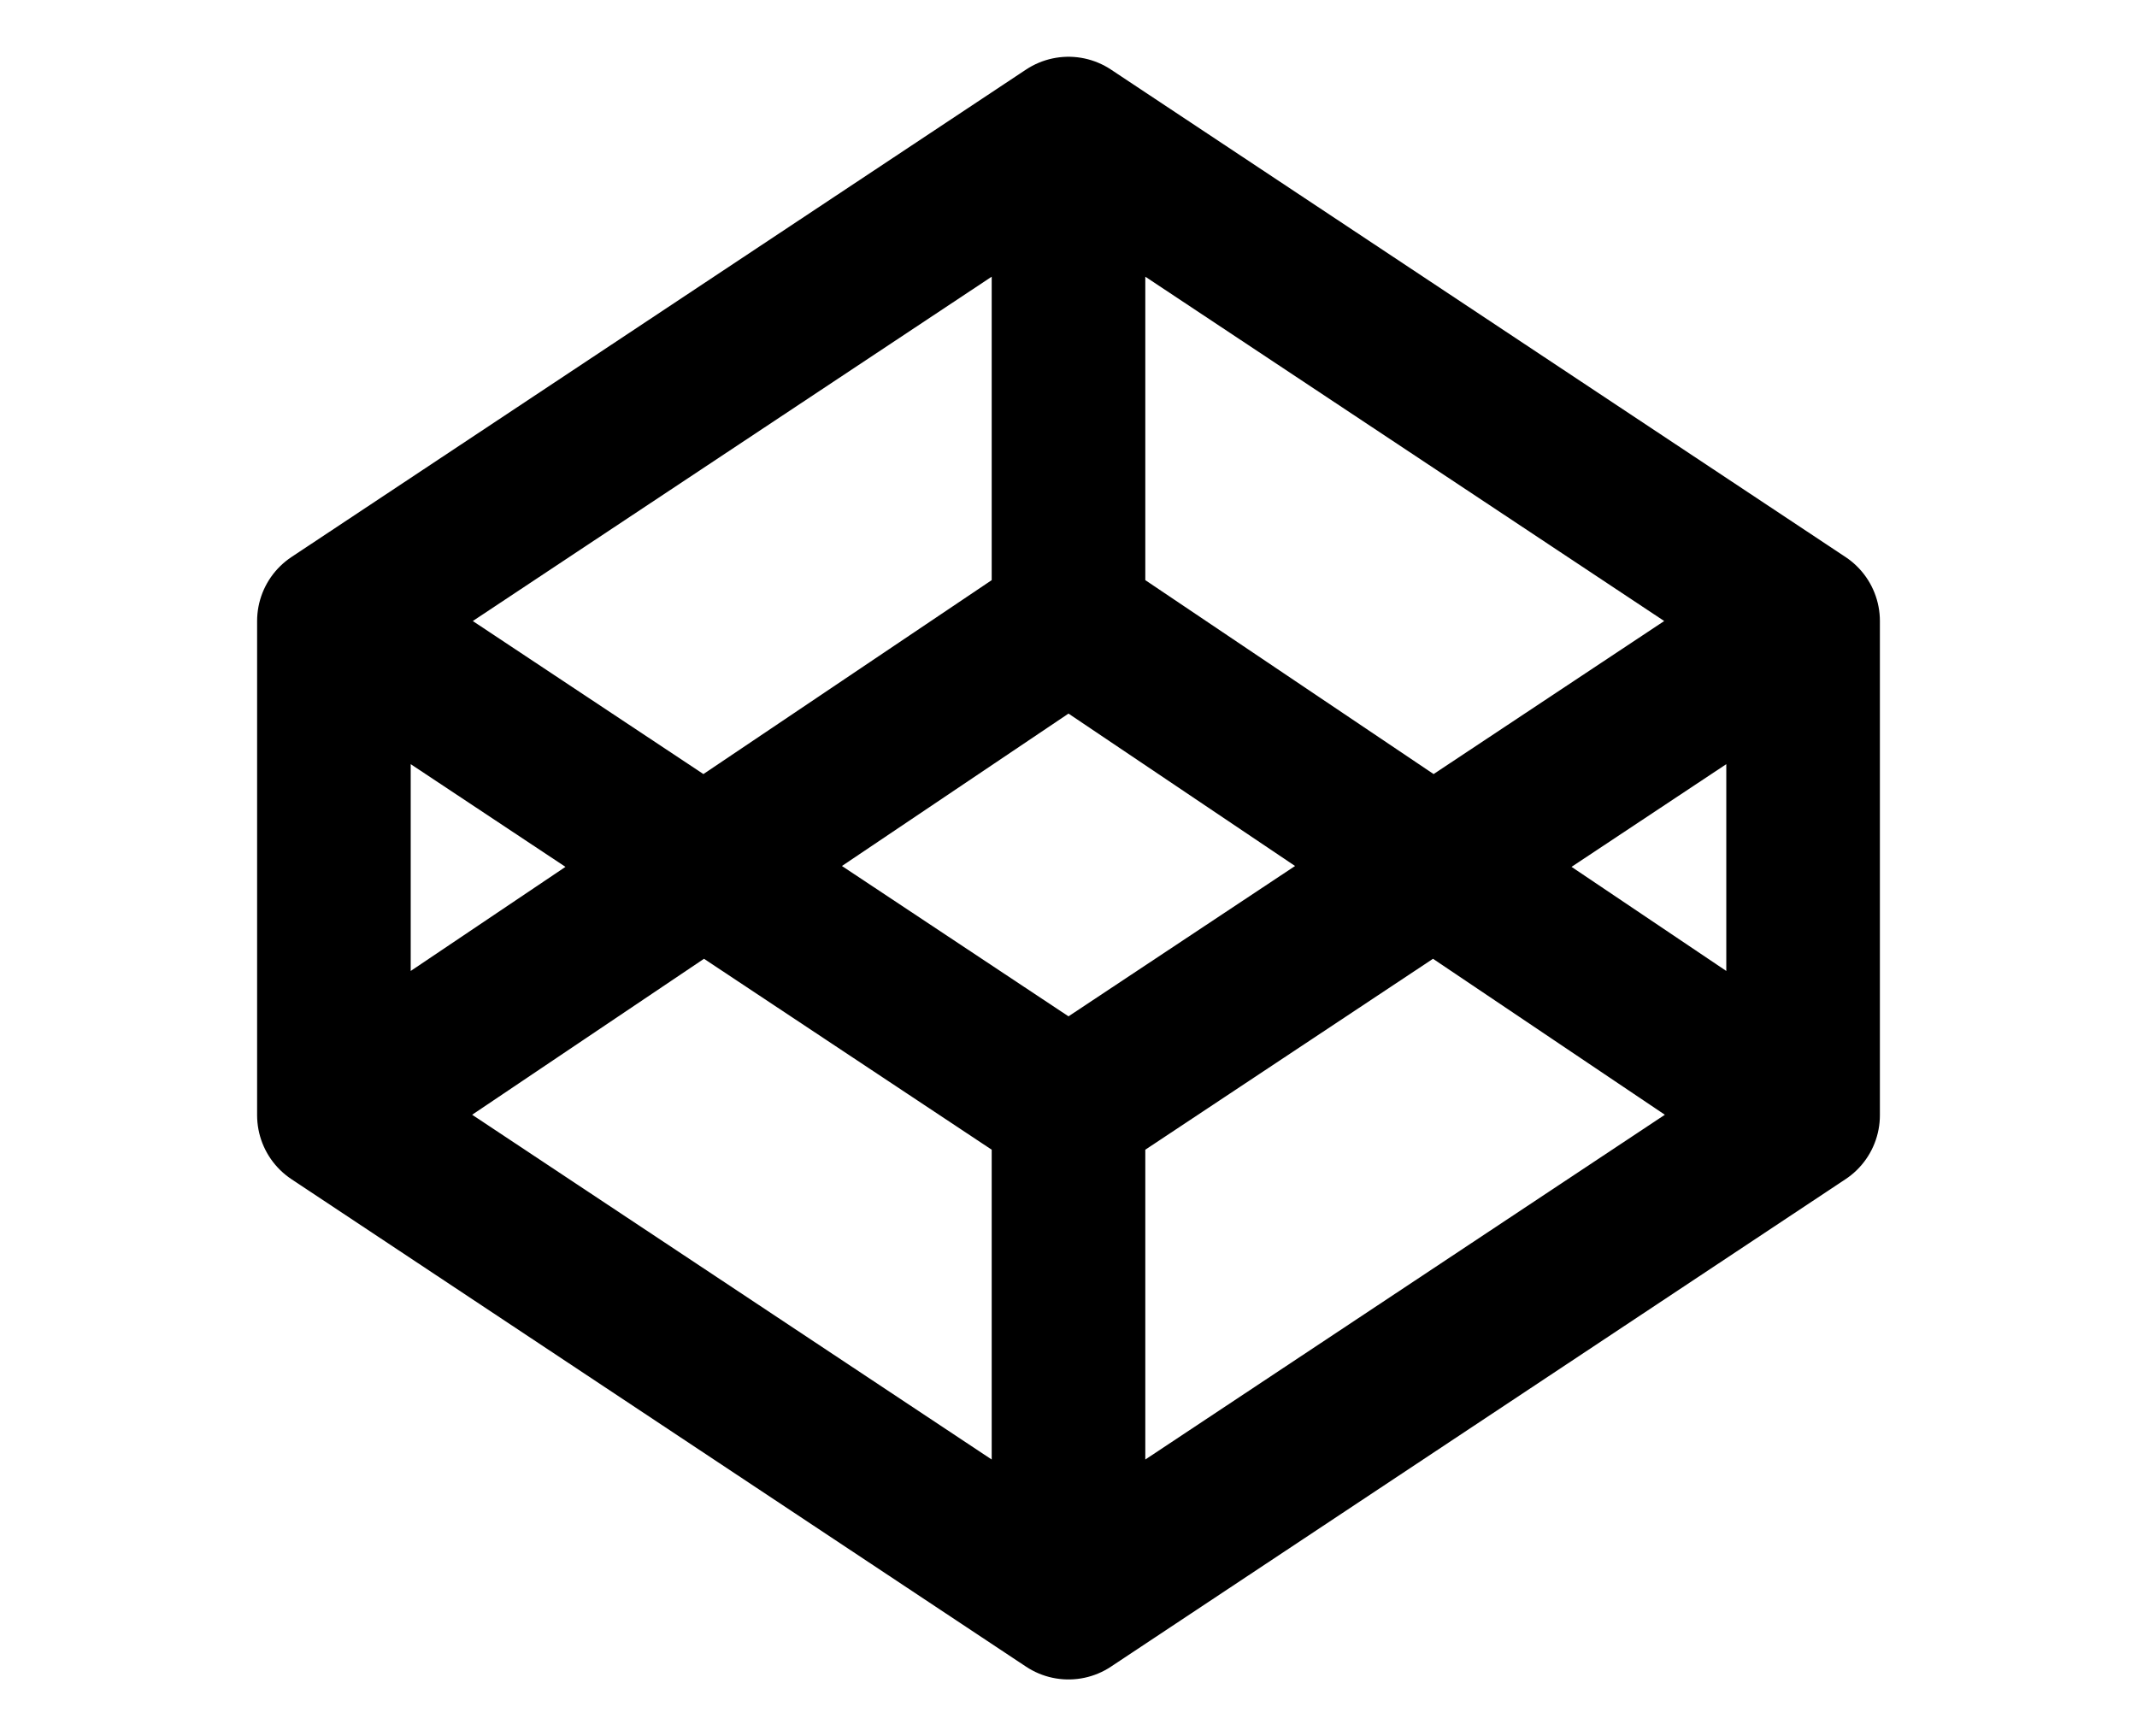 <svg xmlns="http://www.w3.org/2000/svg" width="32" viewBox="0 0 26 26" fill="none" stroke="#000" stroke-width="2.3" stroke-linecap="round" stroke-linejoin="round">
  <path transform="translate(-20)" d="M22 16.7L33 24l11-7.3V9.3L33 2L22 9.3V16.7z M44 16.7L33 9.3l-11 7.4 M22 9.3l11 7.3 l11-7.3 M33 2v7.3 M33 16.7V24"/>
</svg>